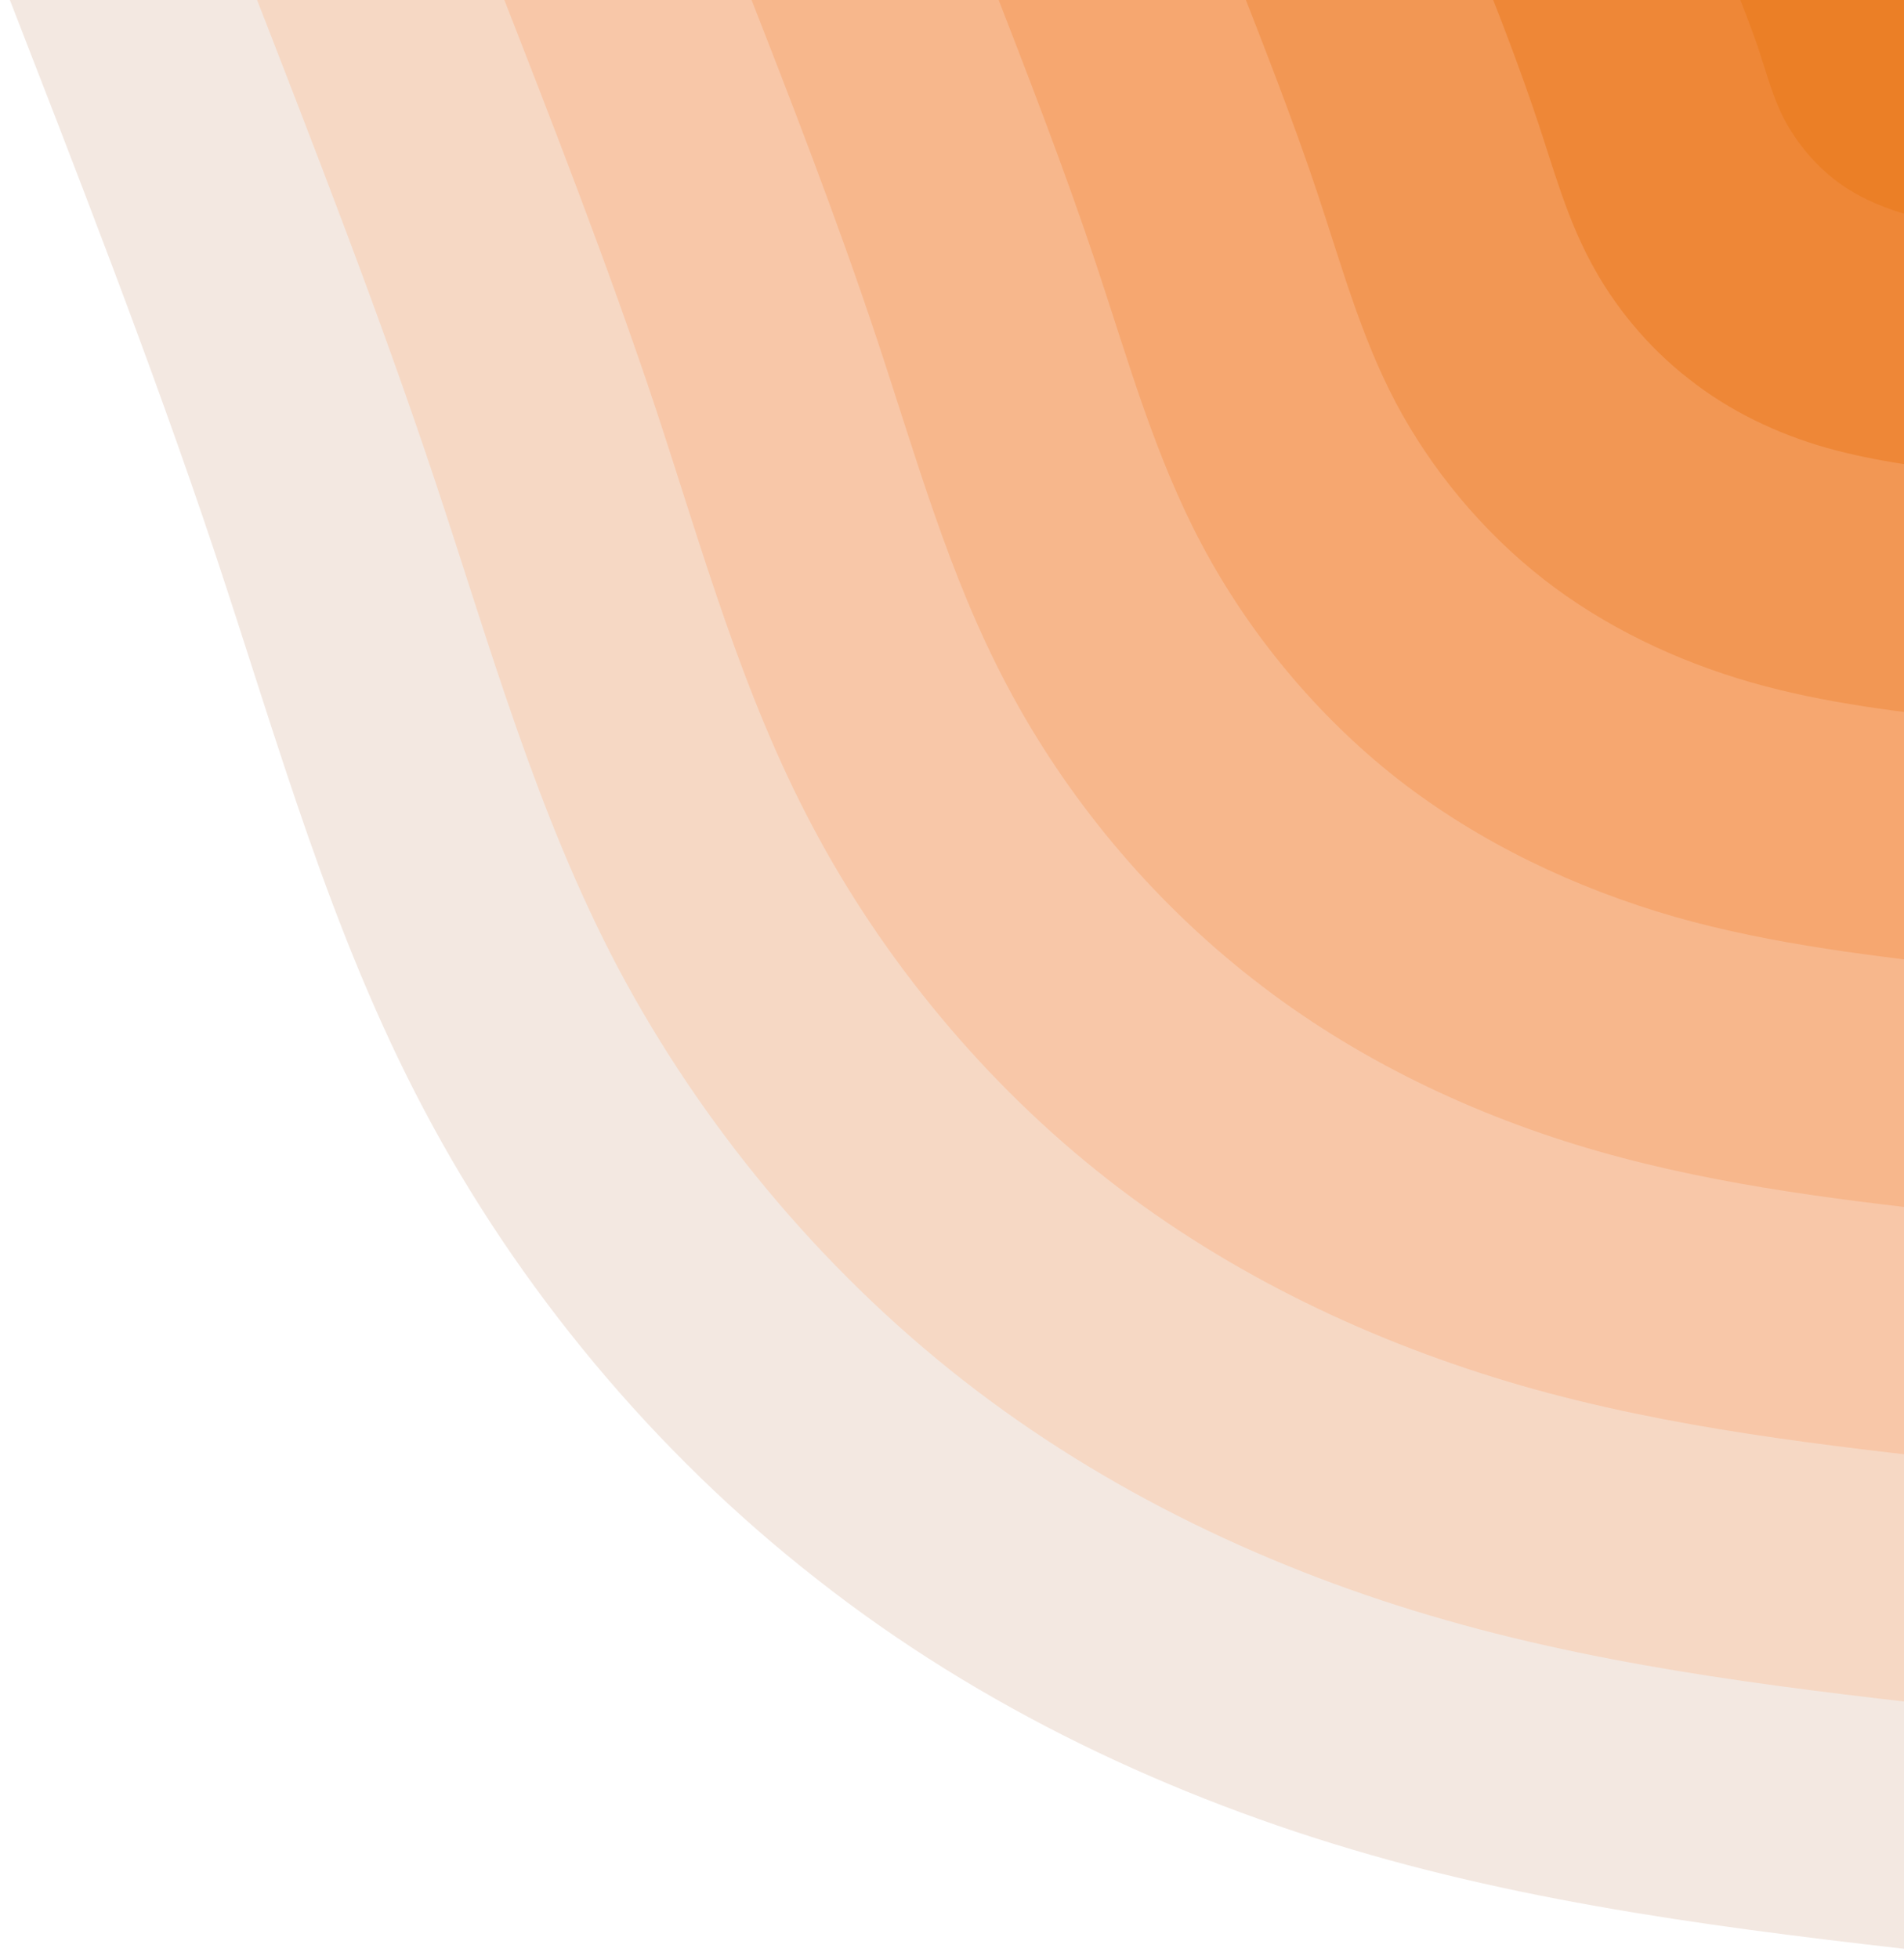 <svg width="632" height="650" viewBox="0 0 632 650" fill="none" xmlns="http://www.w3.org/2000/svg">
<path d="M657 649.4C588.722 641.702 520.647 634.206 454.801 615.365C388.955 596.523 325.337 566.54 271.242 523.995C216.944 481.653 171.763 426.953 140.765 368.202C109.564 309.247 92.342 246.443 71.271 183.234C50.2 120.228 25.28 56.614 0.562 -7H657V649.4Z" fill="#F3E8E1"/>
<path d="M657 567.35C597.434 560.664 537.666 553.979 480.127 537.569C422.384 521.159 366.871 494.822 319.461 457.747C271.849 420.47 232.544 372.659 205.193 321.2C178.044 269.741 162.848 214.839 144.411 159.531C125.974 104.223 104.296 48.713 82.617 -7H657V567.35Z" fill="#F6D8C4"/>
<path d="M657 485.3C605.944 479.627 554.685 473.955 505.25 459.773C456.017 445.592 408.405 423.104 367.681 391.297C326.958 359.49 293.123 318.364 269.823 274.401C246.321 230.236 233.355 183.032 217.754 135.828C201.951 88.421 183.311 40.609 164.672 -7H657V485.3Z" fill="#F8C7A8"/>
<path d="M657 403.25C614.453 398.59 571.704 393.728 530.575 381.978C489.446 370.227 449.736 351.386 415.901 324.847C381.864 298.307 353.702 264.271 334.252 227.4C314.802 190.73 304.064 151.427 290.894 111.922C277.725 72.416 262.327 32.708 246.727 -7H657V403.25Z" fill="#F7B78C"/>
<path d="M657 321.2C622.963 317.351 588.722 313.502 555.901 304.182C522.876 294.66 491.27 279.669 464.121 258.599C436.972 237.327 414.483 209.977 398.882 180.601C383.282 151.225 374.57 119.823 364.034 88.219C353.499 56.614 341.14 24.807 328.781 -7H657V321.2Z" fill="#F6A770"/>
<path d="M657 239.15C631.472 236.314 605.944 233.477 581.226 226.387C556.508 219.296 532.601 207.951 512.341 192.149C491.878 176.144 475.061 155.682 463.31 133.599C451.762 111.719 445.279 88.016 437.377 64.313C429.476 40.609 420.156 16.906 410.836 -7H657V239.15Z" fill="#F29754"/>
<path d="M657 157.1C639.981 155.277 622.963 153.251 606.349 148.591C589.938 143.932 574.135 136.436 560.56 125.698C546.986 115.163 535.64 101.387 527.941 86.8C520.04 72.011 515.785 56.411 510.517 40.609C505.249 24.807 499.171 8.802 492.891 -7H657V157.1Z" fill="#EE8737"/>
<path d="M657 75.05C648.491 74.037 639.981 73.227 631.674 70.796C623.57 68.365 615.466 64.718 608.78 59.45C601.892 53.98 596.421 47.295 592.369 39.799C588.52 32.506 586.494 24.604 583.86 16.703C581.226 8.802 577.984 0.901 574.945 -7H657V75.05Z" fill="#EB7F26"/>
</svg>

